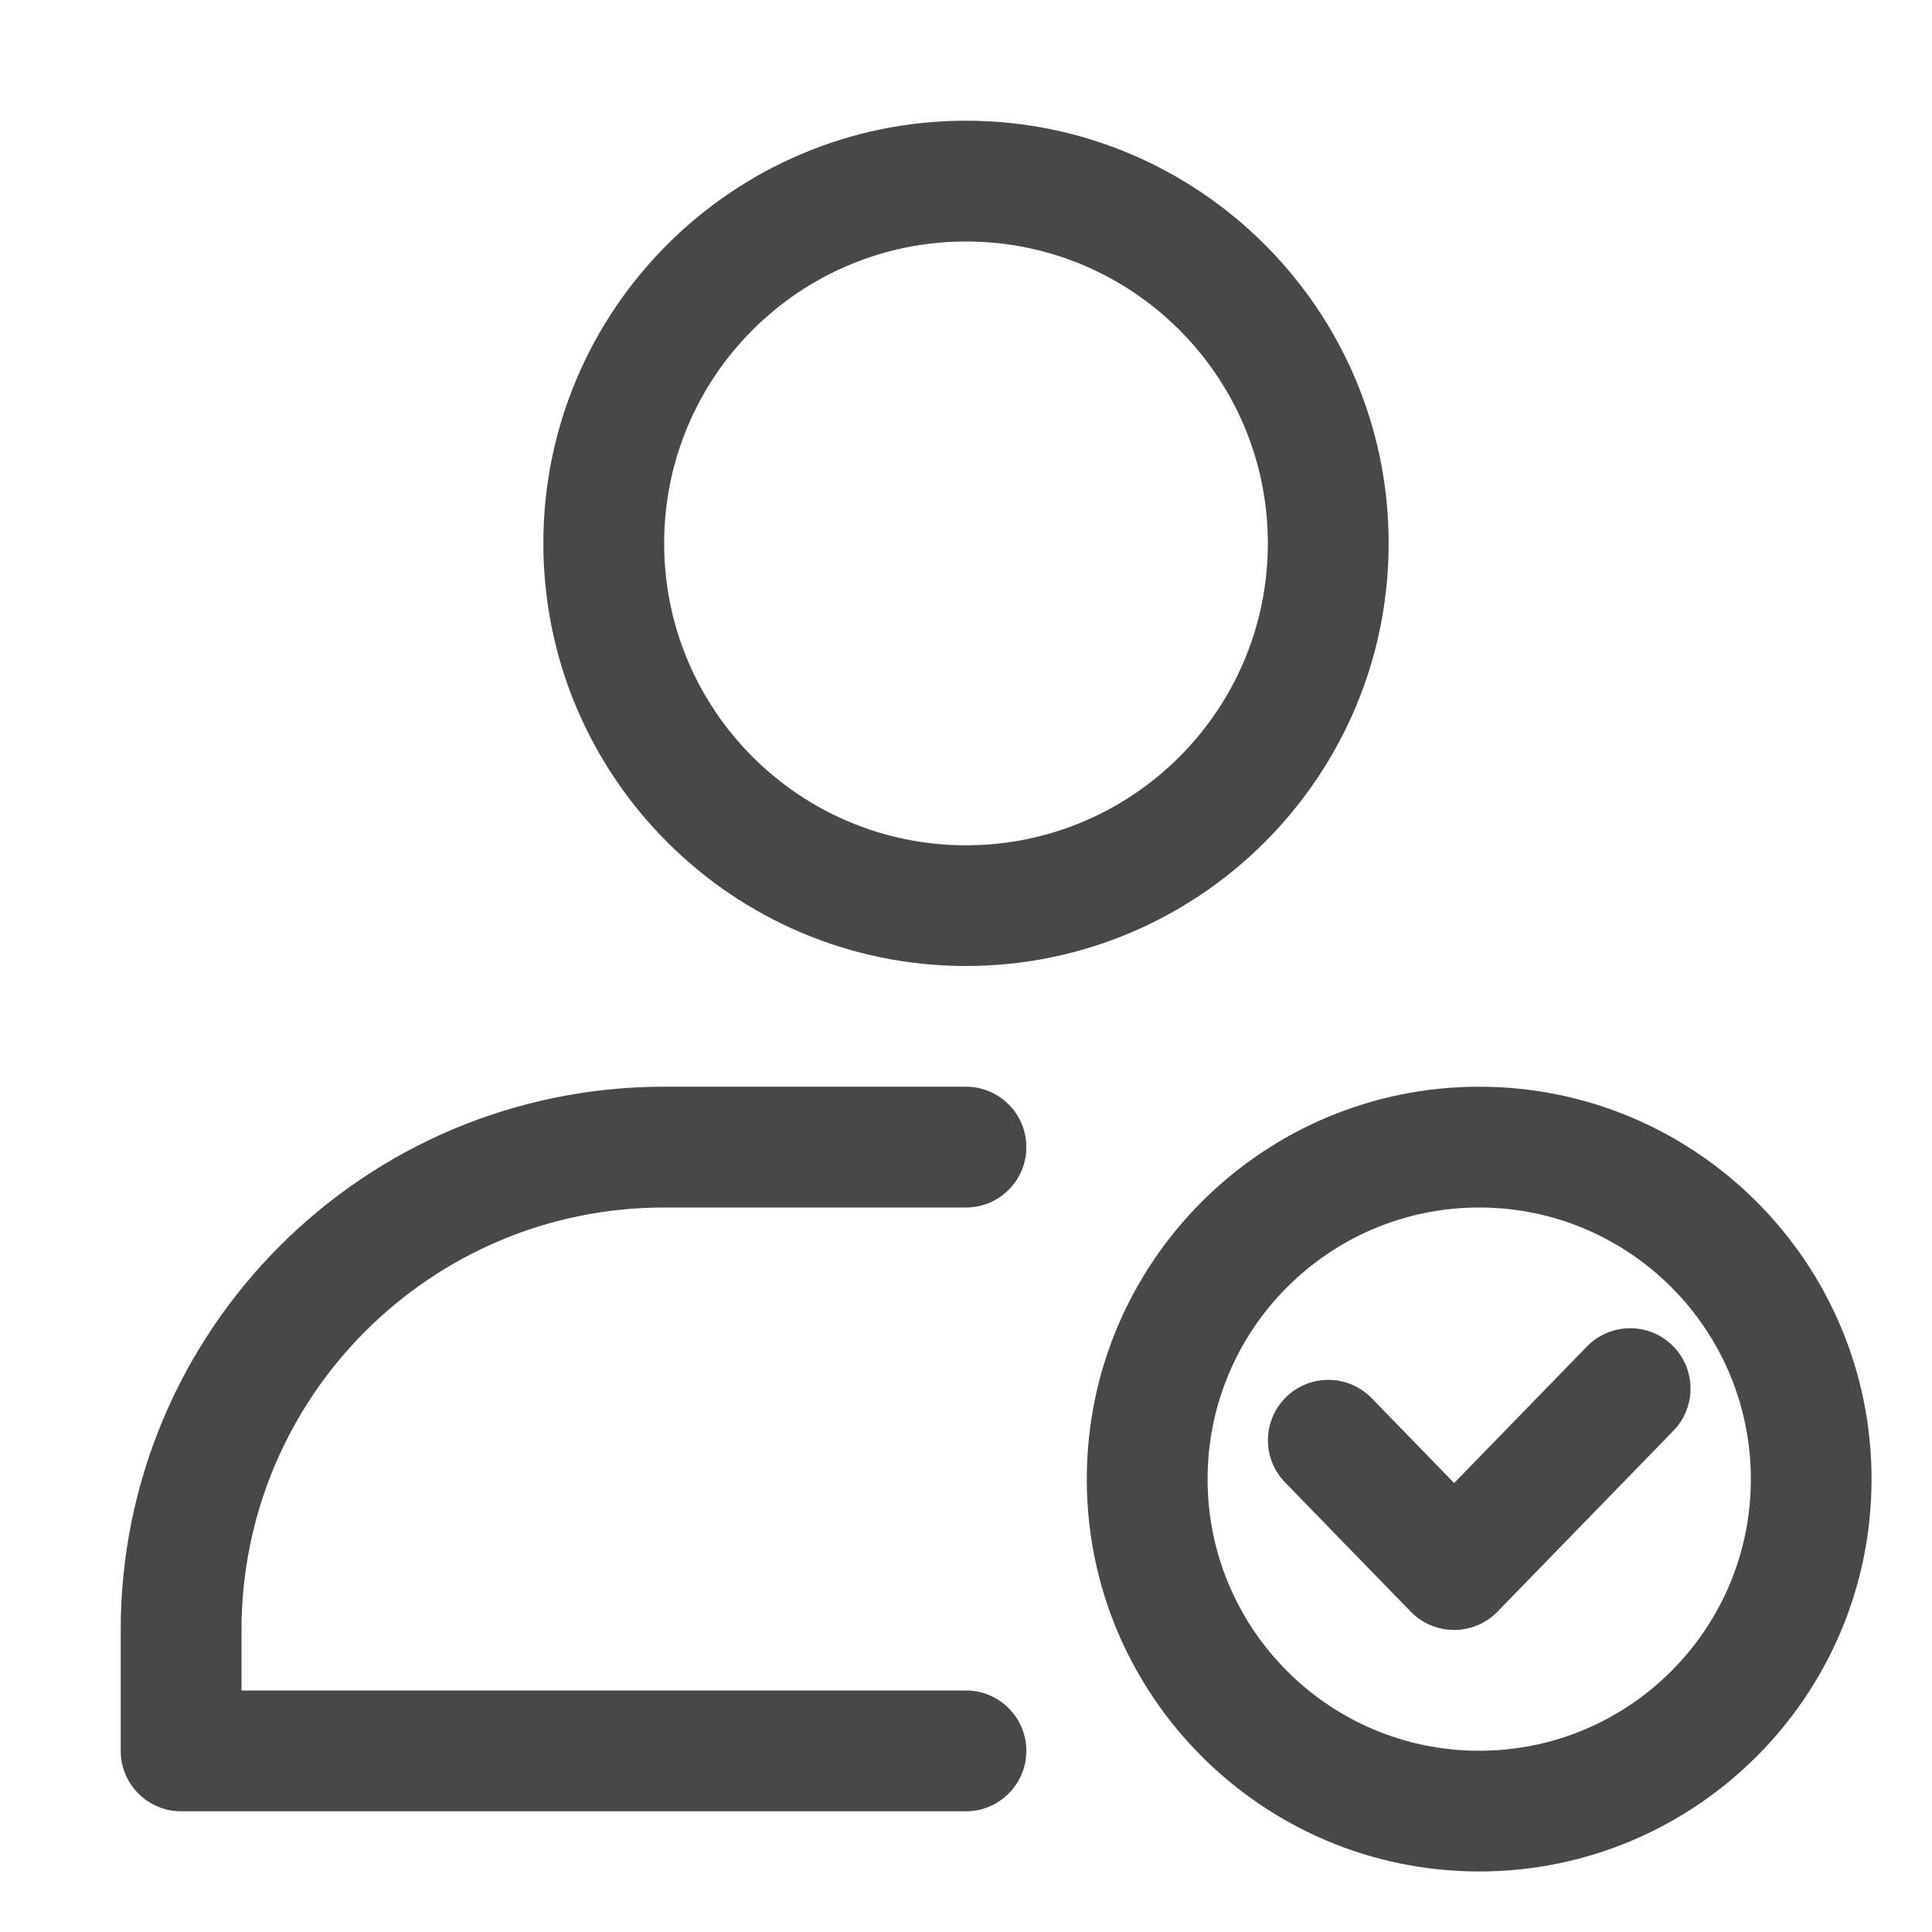 <svg width="21" height="21" viewBox="0 0 21 21" fill="none" xmlns="http://www.w3.org/2000/svg">
<path fill-rule="evenodd" clip-rule="evenodd" d="M10.5 1.312C7.965 1.312 5.906 3.371 5.906 5.906C5.906 8.441 7.965 10.5 10.5 10.5C13.035 10.5 15.094 8.441 15.094 5.906C15.094 3.371 13.035 1.312 10.5 1.312ZM10.5 2.625C12.311 2.625 13.781 4.095 13.781 5.906C13.781 7.718 12.311 9.188 10.5 9.188C8.689 9.188 7.219 7.718 7.219 5.906C7.219 4.095 8.689 2.625 10.5 2.625Z" fill="#484848"/>
<path fill-rule="evenodd" clip-rule="evenodd" d="M2.625 18.375H10.5C10.862 18.375 11.156 18.669 11.156 19.031C11.156 19.393 10.862 19.688 10.5 19.688H1.969C1.607 19.688 1.312 19.393 1.312 19.031C1.312 19.031 1.312 18.49 1.312 17.719C1.312 14.457 3.957 11.812 7.219 11.812H10.5C10.862 11.812 11.156 12.107 11.156 12.469C11.156 12.831 10.862 13.125 10.5 13.125H7.219C4.682 13.125 2.625 15.182 2.625 17.719V18.375Z" fill="#484848"/>
<path fill-rule="evenodd" clip-rule="evenodd" d="M16.078 11.812C13.725 11.812 11.813 13.723 11.813 16.078C11.813 18.431 13.725 20.342 16.078 20.342C18.432 20.342 20.343 18.431 20.343 16.078C20.343 13.723 18.432 11.812 16.078 11.812ZM16.078 13.125C17.708 13.125 19.031 14.448 19.031 16.078C19.031 17.707 17.708 19.03 16.078 19.03C14.449 19.03 13.126 17.707 13.126 16.078C13.126 14.448 14.449 13.125 16.078 13.125Z" fill="#484848"/>
<path fill-rule="evenodd" clip-rule="evenodd" d="M15.806 16.12L17.249 14.636C17.501 14.377 17.917 14.37 18.177 14.623C18.436 14.876 18.442 15.291 18.19 15.551L16.276 17.519C16.153 17.646 15.983 17.717 15.806 17.717C15.628 17.717 15.459 17.646 15.335 17.519L13.967 16.112C13.715 15.852 13.721 15.437 13.981 15.184C14.24 14.932 14.656 14.938 14.909 15.197L15.806 16.12Z" fill="#484848"/>
</svg>
